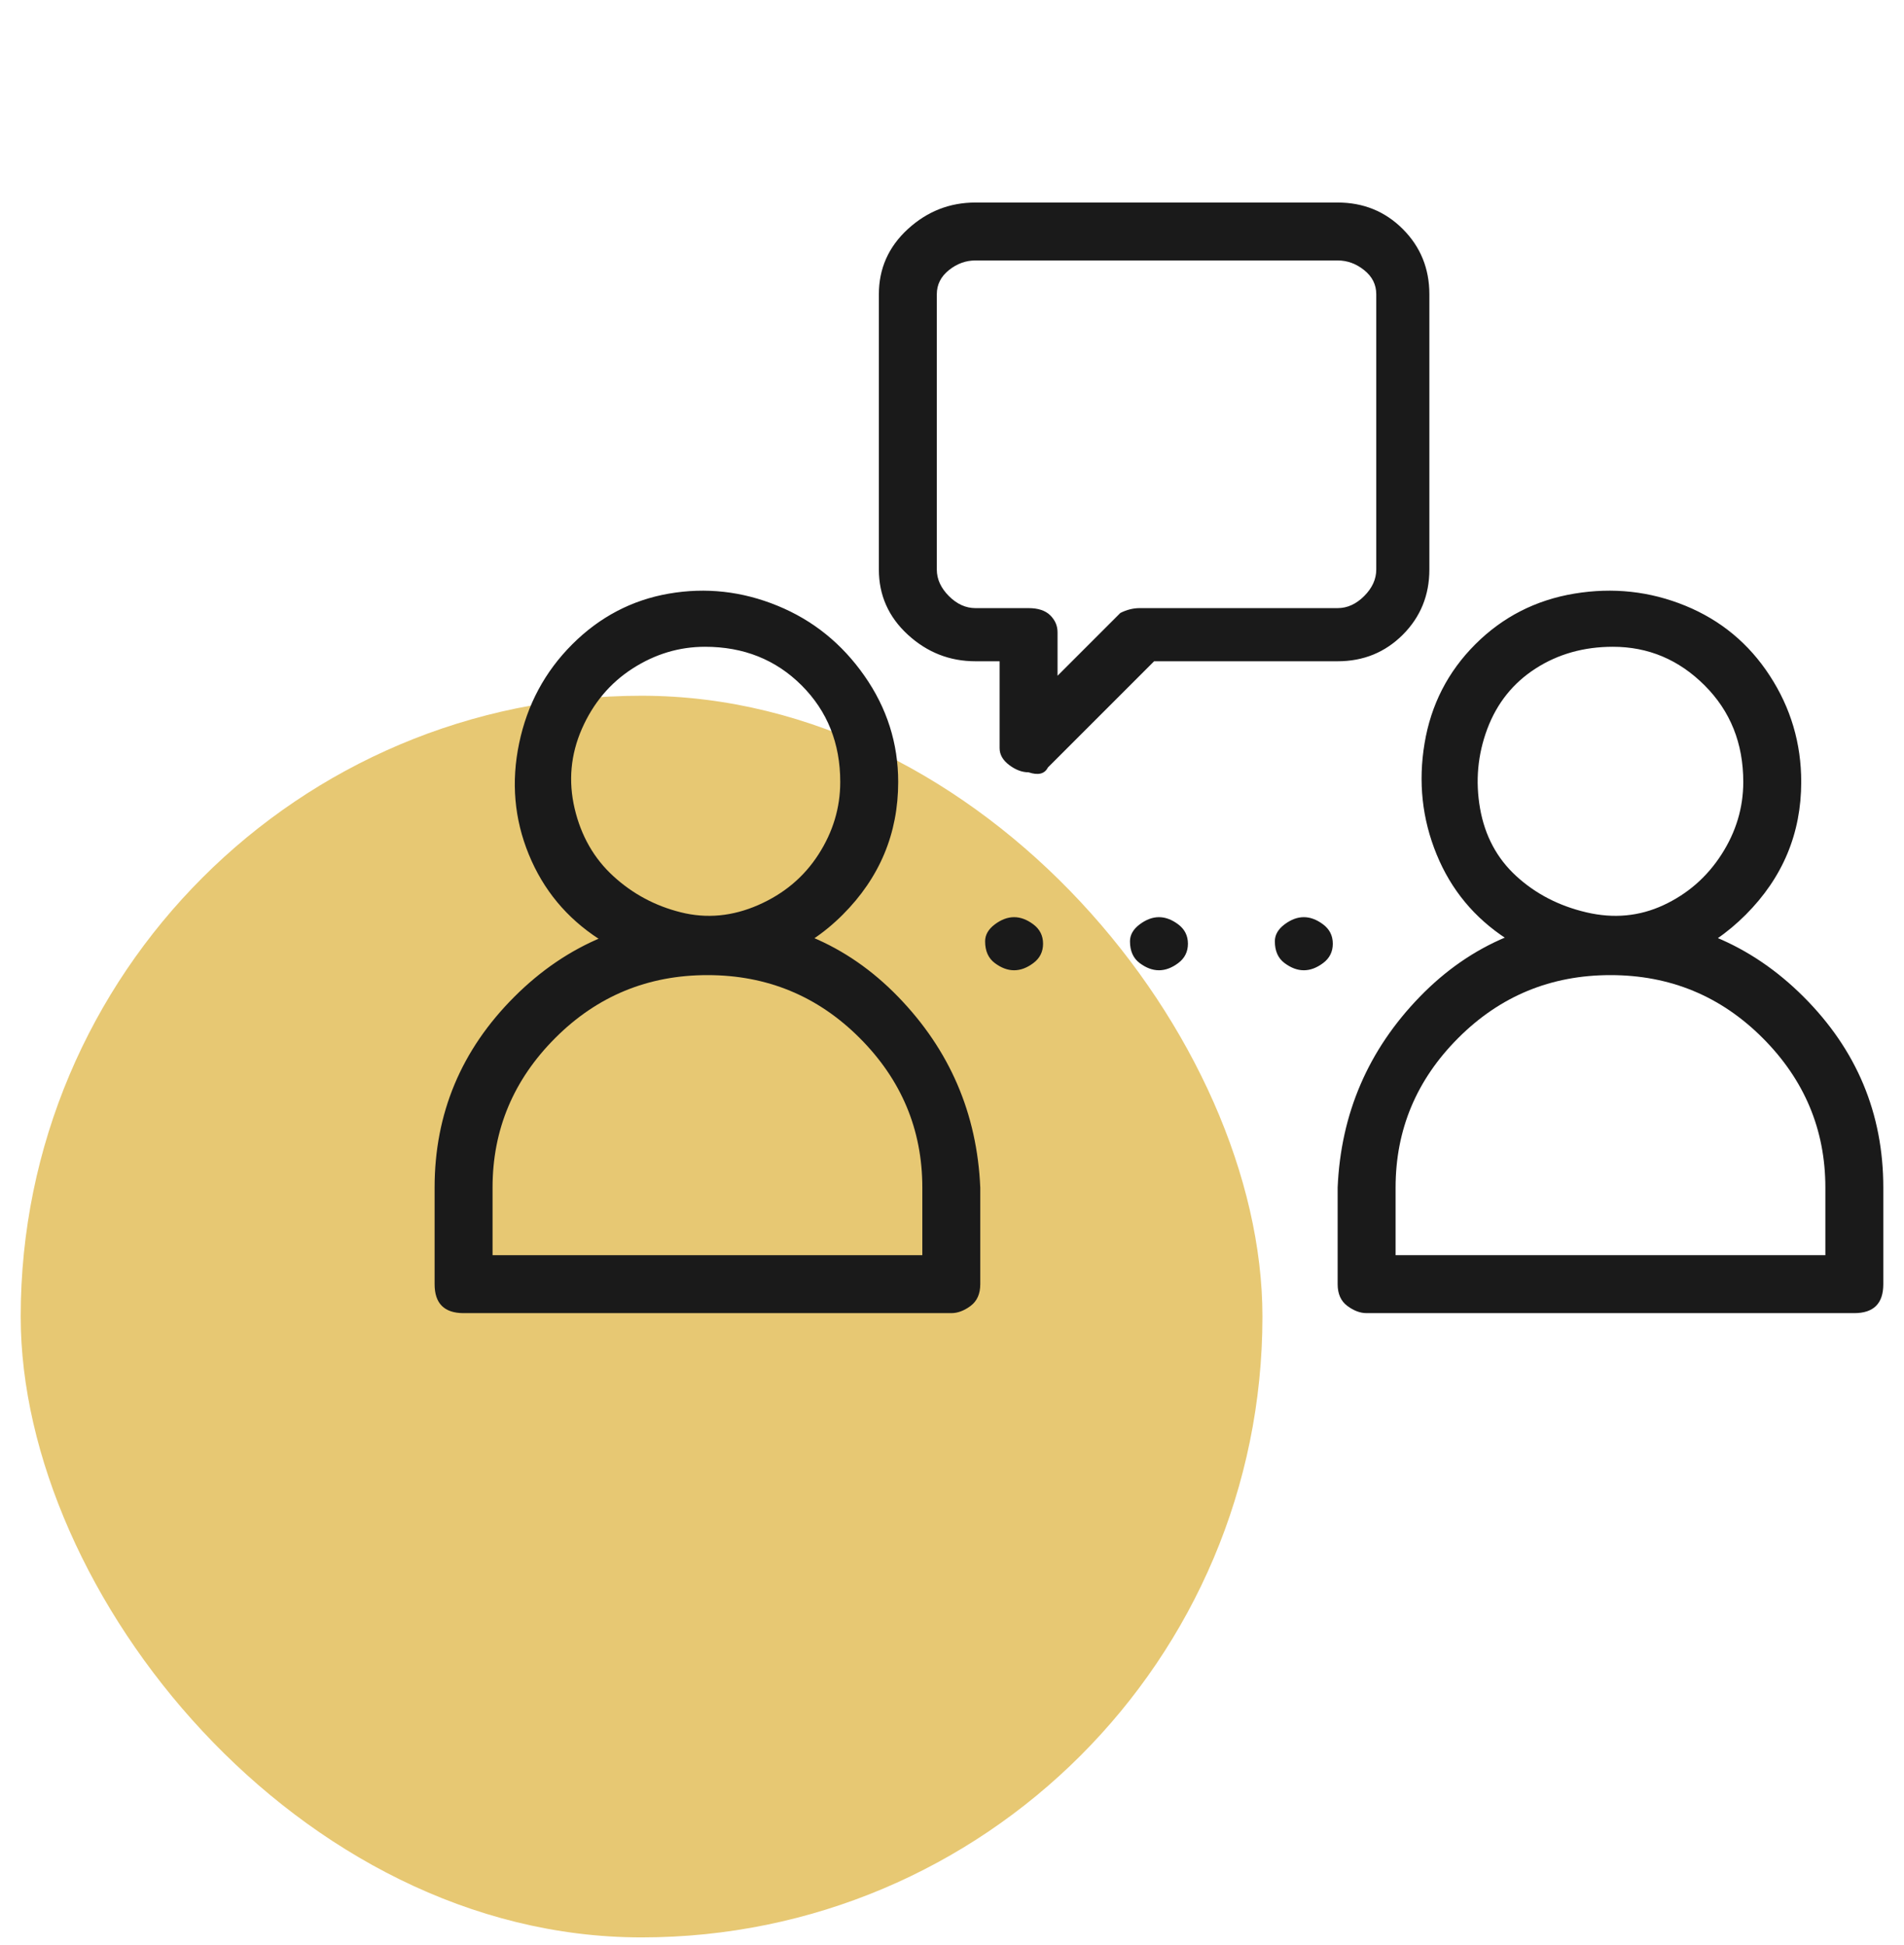<svg width="46" height="47" viewBox="0 0 46 47" fill="none" xmlns="http://www.w3.org/2000/svg">
<rect x="0.5" y="16.81" width="30" height="30" rx="15" fill="#E7C873"/>
<g clip-path="url(#clip0_2296_3034)">
<path d="M23.8 22.743C23.8 22.977 23.878 23.152 24.033 23.268C24.189 23.385 24.344 23.443 24.5 23.443C24.656 23.443 24.811 23.385 24.967 23.268C25.122 23.152 25.2 22.996 25.2 22.802C25.2 22.607 25.122 22.452 24.967 22.335C24.811 22.218 24.656 22.16 24.5 22.16C24.344 22.16 24.189 22.218 24.033 22.335C23.878 22.452 23.8 22.588 23.8 22.743ZM27.3 22.743C27.3 22.977 27.378 23.152 27.533 23.268C27.689 23.385 27.844 23.443 28 23.443C28.156 23.443 28.311 23.385 28.467 23.268C28.622 23.152 28.7 22.996 28.7 22.802C28.7 22.607 28.622 22.452 28.467 22.335C28.311 22.218 28.156 22.16 28 22.16C27.844 22.16 27.689 22.218 27.533 22.335C27.378 22.452 27.3 22.588 27.3 22.743ZM30.8 22.743C30.8 22.977 30.878 23.152 31.033 23.268C31.189 23.385 31.344 23.443 31.5 23.443C31.656 23.443 31.811 23.385 31.967 23.268C32.122 23.152 32.2 22.996 32.2 22.802C32.2 22.607 32.122 22.452 31.967 22.335C31.811 22.218 31.656 22.16 31.5 22.16C31.344 22.16 31.189 22.218 31.033 22.335C30.878 22.452 30.8 22.588 30.8 22.743ZM17.033 23.443C16.1 23.443 15.244 23.191 14.467 22.685C13.689 22.179 13.125 21.499 12.775 20.643C12.425 19.788 12.347 18.893 12.542 17.96C12.736 17.027 13.164 16.229 13.825 15.568C14.486 14.907 15.264 14.499 16.158 14.343C17.053 14.188 17.928 14.285 18.783 14.635C19.639 14.985 20.339 15.549 20.883 16.327C21.428 17.104 21.7 17.96 21.7 18.893C21.7 20.138 21.253 21.207 20.358 22.102C19.464 22.996 18.356 23.443 17.033 23.443ZM17.033 15.627C16.411 15.627 15.828 15.802 15.283 16.152C14.739 16.502 14.331 16.988 14.058 17.61C13.786 18.232 13.728 18.874 13.883 19.535C14.039 20.196 14.35 20.741 14.817 21.168C15.283 21.596 15.828 21.888 16.45 22.043C17.072 22.199 17.694 22.14 18.317 21.868C18.939 21.596 19.425 21.188 19.775 20.643C20.125 20.099 20.3 19.515 20.3 18.893C20.3 17.96 19.989 17.182 19.367 16.56C18.744 15.938 17.967 15.627 17.033 15.627ZM22.983 31.727H11.2C10.967 31.727 10.792 31.668 10.675 31.552C10.558 31.435 10.5 31.26 10.5 31.027V28.693C10.5 26.904 11.142 25.368 12.425 24.085C13.708 22.802 15.264 22.16 17.092 22.16C18.919 22.16 20.456 22.802 21.7 24.085C22.944 25.368 23.606 26.904 23.683 28.693V31.027C23.683 31.26 23.606 31.435 23.45 31.552C23.294 31.668 23.139 31.727 22.983 31.727ZM11.9 30.327H22.283V28.693C22.283 27.293 21.778 26.088 20.767 25.077C19.756 24.066 18.531 23.56 17.092 23.56C15.653 23.56 14.428 24.066 13.417 25.077C12.406 26.088 11.9 27.293 11.9 28.693V30.327ZM38.967 23.443C38.033 23.443 37.178 23.191 36.4 22.685C35.622 22.179 35.058 21.499 34.708 20.643C34.358 19.788 34.261 18.893 34.417 17.96C34.572 17.027 34.981 16.229 35.642 15.568C36.303 14.907 37.1 14.499 38.033 14.343C38.967 14.188 39.861 14.285 40.717 14.635C41.572 14.985 42.253 15.549 42.758 16.327C43.264 17.104 43.517 17.96 43.517 18.893C43.517 20.138 43.069 21.207 42.175 22.102C41.281 22.996 40.211 23.443 38.967 23.443ZM38.967 15.627C38.267 15.627 37.644 15.802 37.1 16.152C36.556 16.502 36.167 16.988 35.933 17.61C35.7 18.232 35.642 18.874 35.758 19.535C35.875 20.196 36.167 20.741 36.633 21.168C37.1 21.596 37.664 21.888 38.325 22.043C38.986 22.199 39.608 22.14 40.192 21.868C40.775 21.596 41.242 21.188 41.592 20.643C41.942 20.099 42.117 19.515 42.117 18.893C42.117 17.96 41.806 17.182 41.183 16.56C40.561 15.938 39.822 15.627 38.967 15.627ZM44.8 31.727H33.017C32.861 31.727 32.706 31.668 32.55 31.552C32.394 31.435 32.317 31.26 32.317 31.027V28.693C32.394 26.904 33.056 25.368 34.3 24.085C35.544 22.802 37.081 22.16 38.908 22.16C40.736 22.16 42.292 22.802 43.575 24.085C44.858 25.368 45.5 26.904 45.5 28.693V31.027C45.5 31.26 45.442 31.435 45.325 31.552C45.208 31.668 45.033 31.727 44.8 31.727ZM33.717 30.327H44.1V28.693C44.1 27.293 43.594 26.088 42.583 25.077C41.572 24.066 40.347 23.56 38.908 23.56C37.469 23.56 36.244 24.066 35.233 25.077C34.222 26.088 33.717 27.293 33.717 28.693V30.327ZM24.85 18.66C24.694 18.66 24.539 18.602 24.383 18.485C24.228 18.368 24.15 18.232 24.15 18.077V15.977H23.567C22.944 15.977 22.4 15.763 21.933 15.335C21.467 14.907 21.233 14.382 21.233 13.76V7.11C21.233 6.488 21.467 5.963 21.933 5.535C22.4 5.107 22.944 4.893 23.567 4.893H32.317C32.939 4.893 33.464 5.107 33.892 5.535C34.319 5.963 34.533 6.488 34.533 7.11V13.76C34.533 14.382 34.319 14.907 33.892 15.335C33.464 15.763 32.939 15.977 32.317 15.977H27.883L25.317 18.543C25.239 18.699 25.083 18.738 24.85 18.66ZM23.567 6.293C23.333 6.293 23.119 6.371 22.925 6.527C22.731 6.682 22.633 6.877 22.633 7.11V13.76C22.633 13.993 22.731 14.207 22.925 14.402C23.119 14.596 23.333 14.693 23.567 14.693H24.85C25.083 14.693 25.258 14.752 25.375 14.868C25.492 14.985 25.55 15.121 25.55 15.277V16.327L27.067 14.81C27.222 14.732 27.378 14.693 27.533 14.693H32.317C32.55 14.693 32.764 14.596 32.958 14.402C33.153 14.207 33.25 13.993 33.25 13.76V7.11C33.25 6.877 33.153 6.682 32.958 6.527C32.764 6.371 32.55 6.293 32.317 6.293H23.567Z" fill="#1A1A1A"/>
</g>
<defs>
<clipPath id="clip0_2296_3034">
<rect width="35" height="35" fill="white" transform="matrix(1 0 0 -1 10.5 35.81)"/>
</clipPath>
</defs>
</svg>
